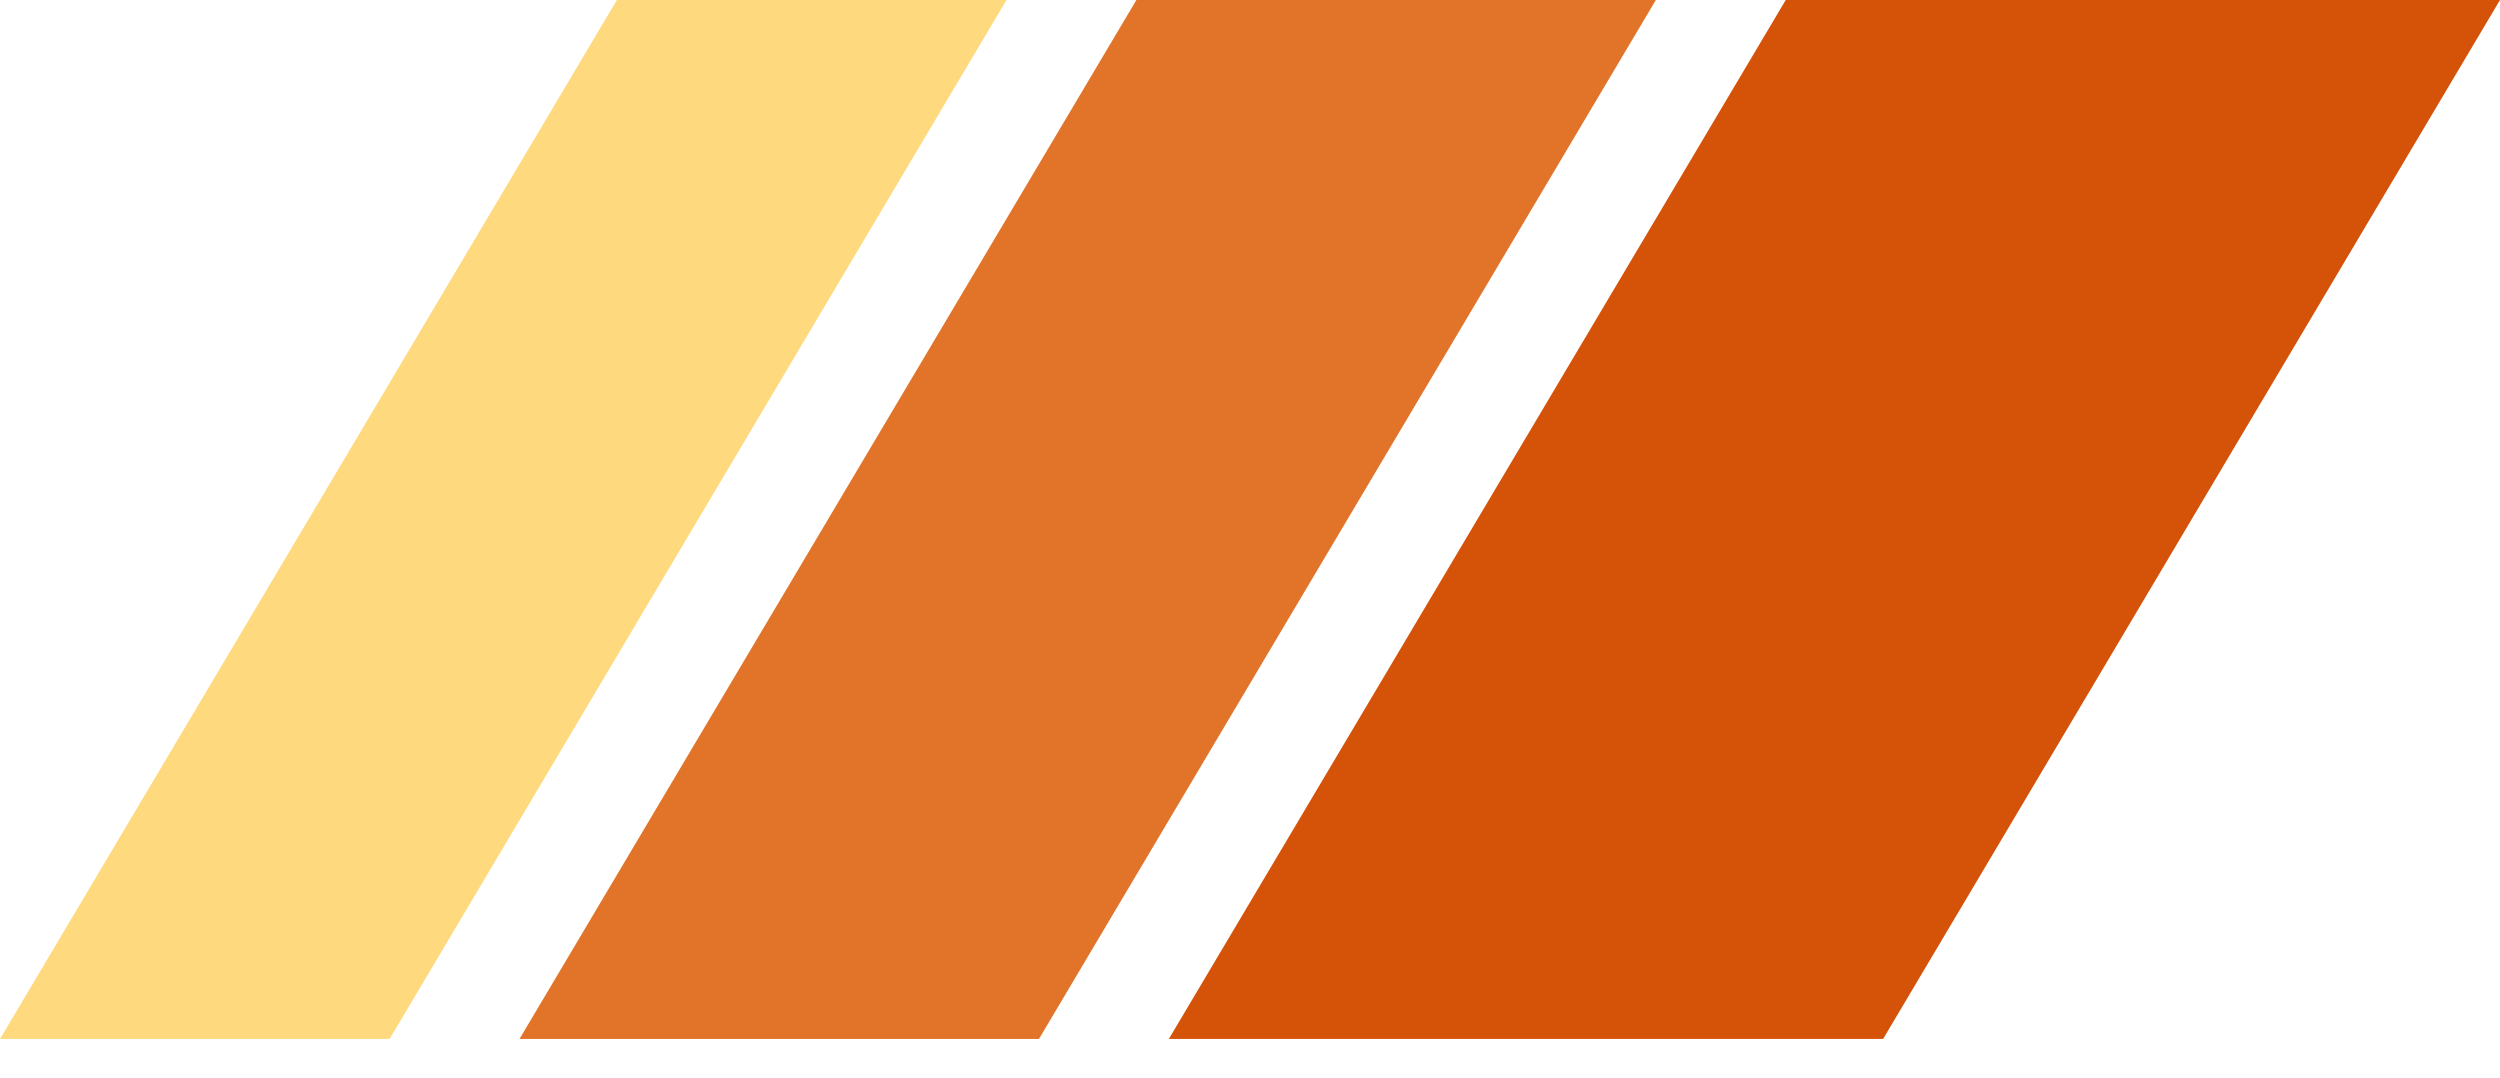 <svg width="58" height="25" viewBox="0 0 58 25" fill="none" xmlns="http://www.w3.org/2000/svg">
<path d="M41.429 0H58L43.688 24.104H27.117L41.429 0Z" fill="#D55209"/>
<path d="M26.364 0H38.416L24.104 24.104H12.052L26.364 0Z" fill="#E27429"/>
<path d="M14.312 0H23.351L9.039 24.104H0L14.312 0Z" fill="#FFD97D"/>
</svg>
